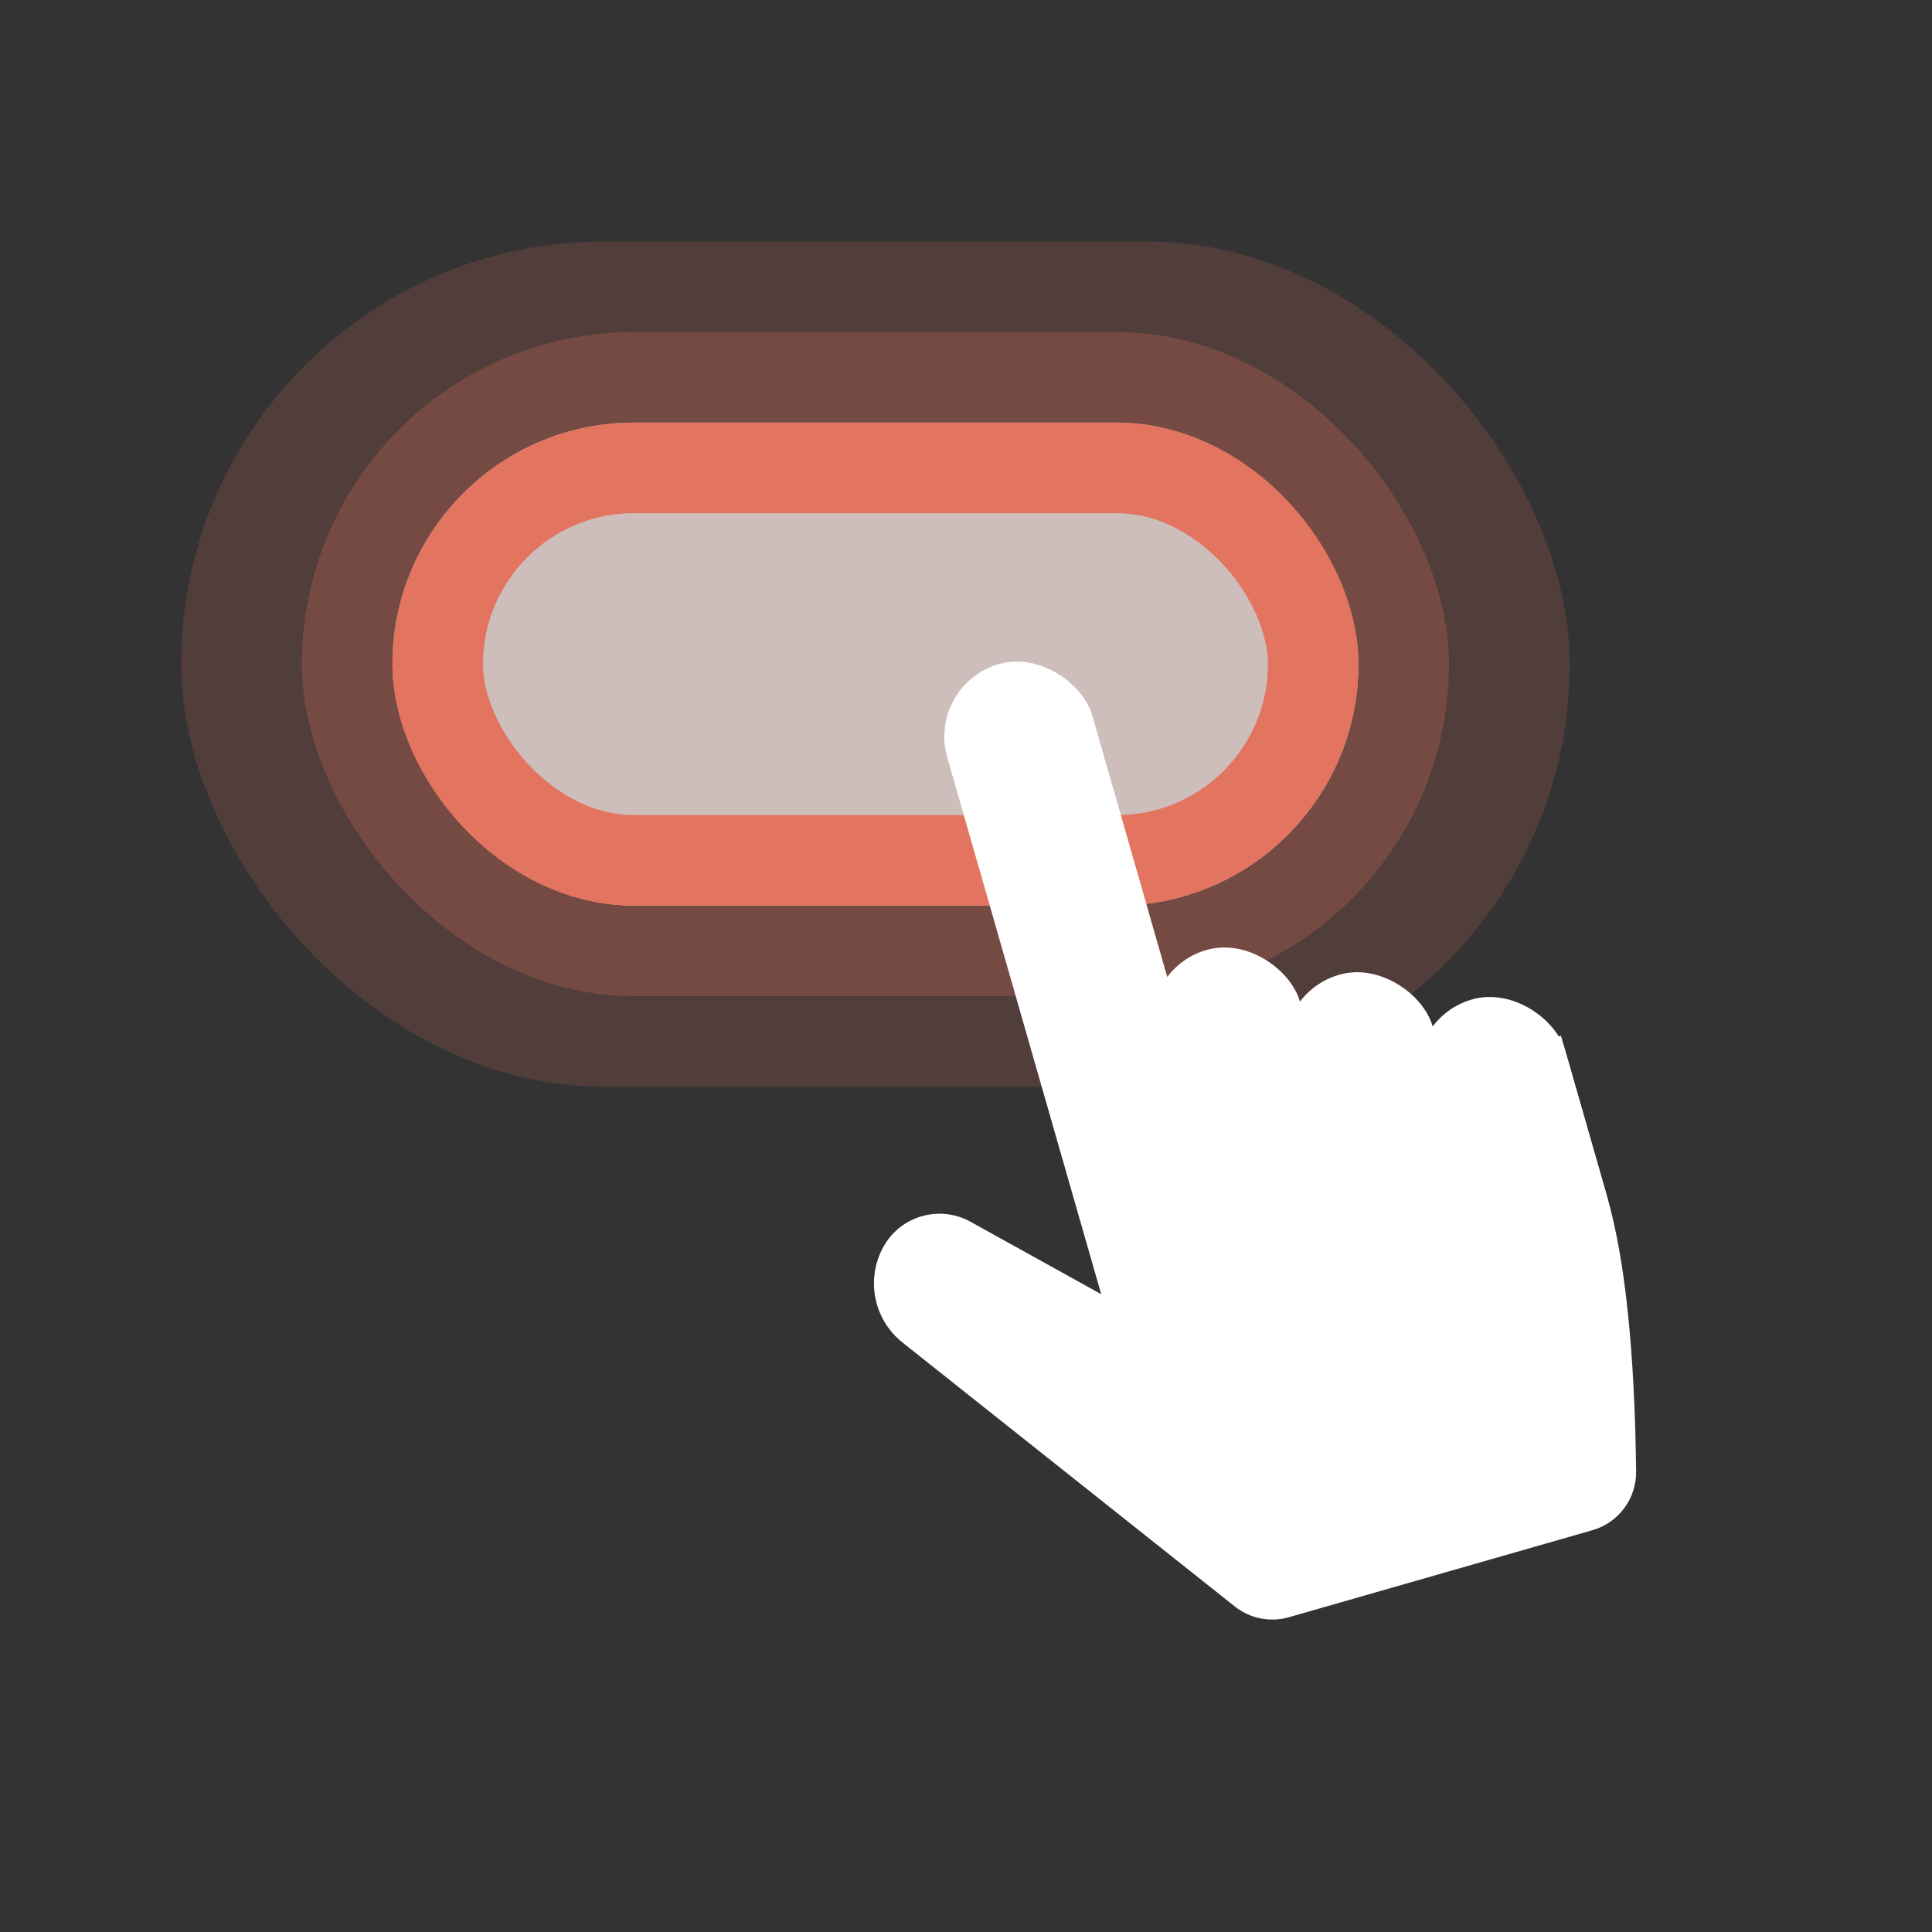 <?xml version="1.0" encoding="UTF-8"?>
<svg width="64px" height="64px" viewBox="0 0 64 64" version="1.1" xmlns="http://www.w3.org/2000/svg" xmlns:xlink="http://www.w3.org/1999/xlink">
    <rect x="0" y="0" width="64" height="64" fill="#333333" stroke="none"/>
    <!-- Generator: Sketch 47.1 (45422) - http://www.bohemiancoding.com/sketch -->
    <title>icon_choice&amp;chat_toast</title>
    <desc>Created with Sketch.</desc>
    <defs>
        <rect id="path-1" x="13" y="14" width="32" height="16" rx="8"></rect>
    </defs>
    <g id="Annotation" stroke="none" stroke-width="1" fill="none" fill-rule="evenodd">
        <g id="练习类未完成-toast-标注" transform="translate(-1779, -456)">
            <g id="Toast-Copy-4" transform="translate(1751, 440)">
                <g id="icon_choice&amp;chat_toast" transform="translate(28, 16)">
                    <rect id="Rectangle" fill="#585858" opacity="0.01" x="0" y="0" width="64" height="64"></rect>
                    <rect id="Rectangle-4" fill="#FF7E67" opacity="0.15" x="6" y="8" width="46" height="28" rx="14"></rect>
                    <rect id="Rectangle-4" fill="#FF7E67" opacity="0.2" x="10" y="11" width="38" height="22" rx="11"></rect>
                    <g id="Rectangle-2" opacity="0.8">
                        <use fill-opacity="0.8" fill="#FFFFFF" fill-rule="evenodd" xlink:href="#path-1"></use>
                        <rect stroke="#FF7E67" stroke-width="3" x="14.5" y="15.5" width="29" height="13" rx="6.5"></rect>
                    </g>
                    <g id="Hand" transform="translate(39.564, 37.306) rotate(-16) translate(-39.564, -37.306) translate(27.064, 20.806)" fill="#FFFFFF">
                        <rect id="Rectangle-3" x="8" y="0" width="5" height="25" rx="2.5"></rect>
                        <rect id="Rectangle-3" x="12" y="11" width="5" height="12" rx="2.5"></rect>
                        <rect id="Rectangle-3-Copy" x="16" y="13" width="5" height="12" rx="2.5"></rect>
                        <rect id="Rectangle-3-Copy-2" x="20" y="15" width="5" height="10" rx="2.5"></rect>
                        <path d="M8,21 L4.5,17.5 L4.5,17.5 C3.672,16.672 2.328,16.672 1.5,17.5 L1.5,17.5 L1.5,17.5 C0.634,18.366 0.521,19.73 1.233,20.726 L9.402,32.162 L9.402,32.162 C9.777,32.688 10.383,33 11.029,33 L21.487,33 L21.487,33 C22.388,33 23.178,32.397 23.416,31.527 C24.472,27.664 25,24.672 25,22.55 C25,20.166 25,18.306 25,16.97 L10.308,16.97 L8,21 Z" id="Path-2"></path>
                    </g>
                </g>
            </g>
        </g>
    </g>
</svg>